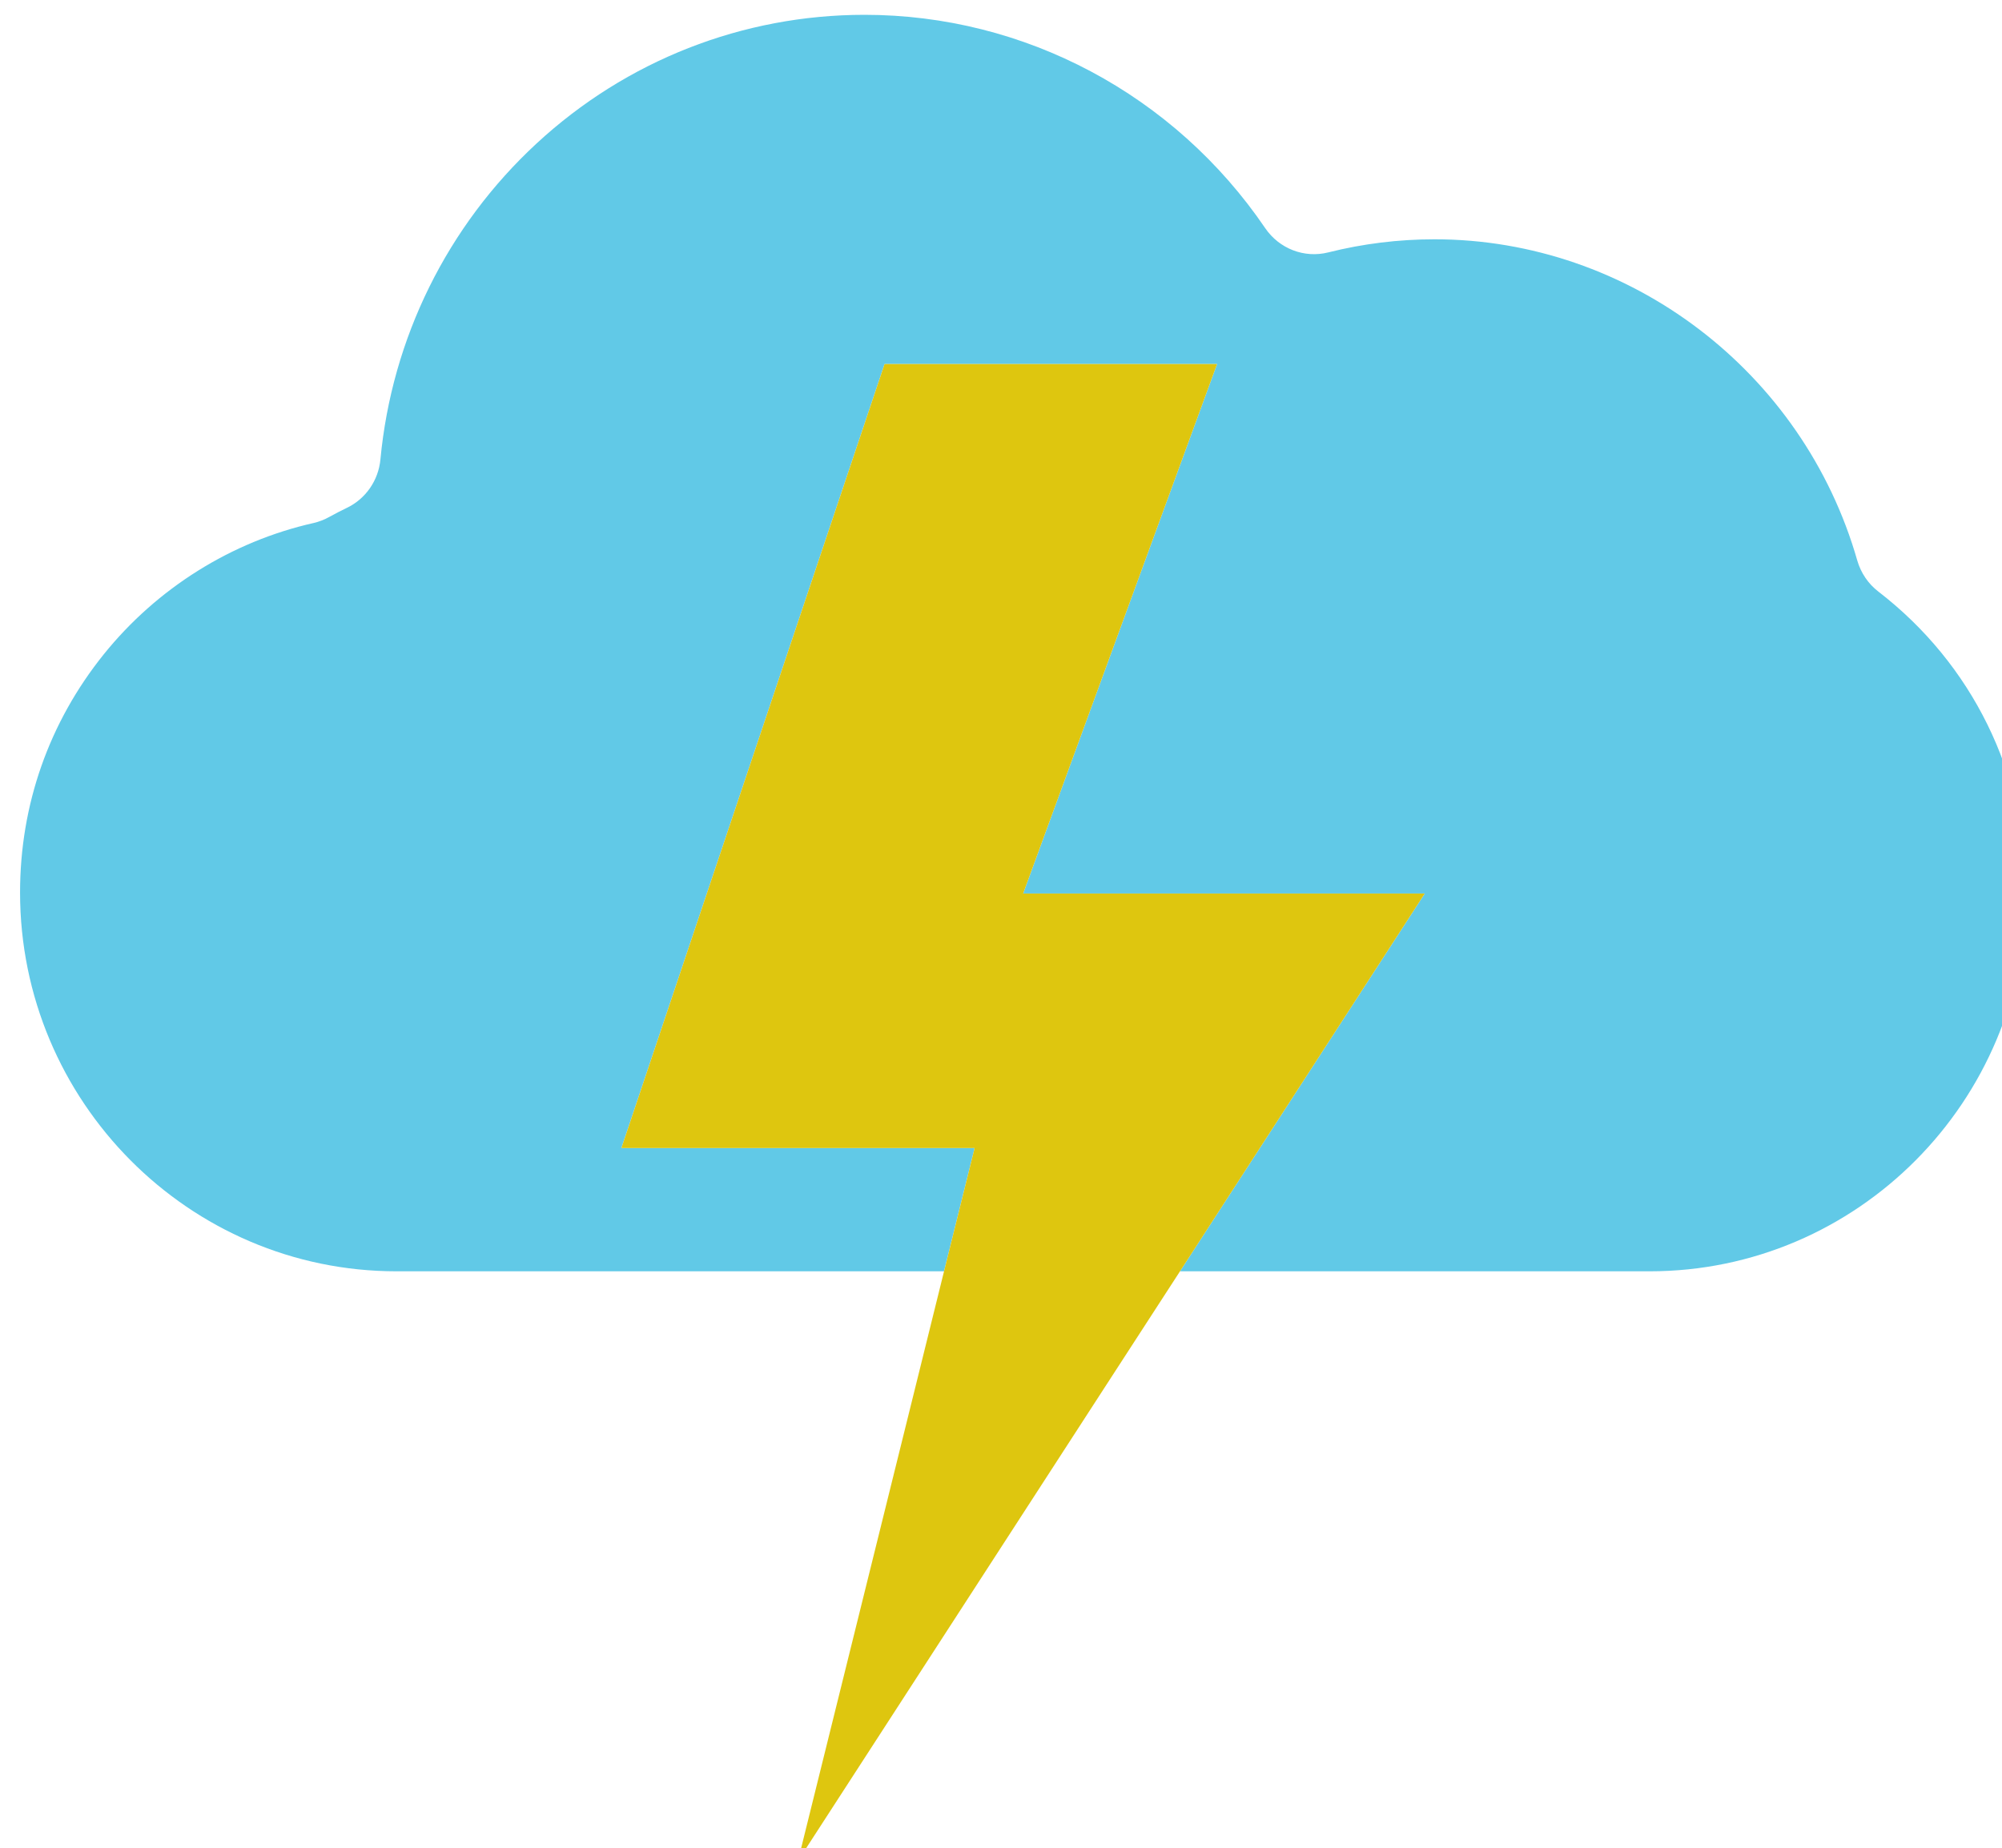 <?xml version="1.0" encoding="UTF-8" standalone="no"?>
<!-- Created with Inkscape (http://www.inkscape.org/) -->

<svg
   xmlns:dc="http://purl.org/dc/elements/1.1/"
   xmlns:cc="http://creativecommons.org/ns#"
   xmlns:rdf="http://www.w3.org/1999/02/22-rdf-syntax-ns#"
   xmlns:svg="http://www.w3.org/2000/svg"
   xmlns="http://www.w3.org/2000/svg"
   xmlns:sodipodi="http://sodipodi.sourceforge.net/DTD/sodipodi-0.dtd"
   xmlns:inkscape="http://www.inkscape.org/namespaces/inkscape"
   version="1.1"
   id="svg2"
   xml:space="preserve"
   width="208.579"
   height="192.585"
   viewBox="0 0 208.579 192.585"
   sodipodi:docname="O9S1SH1.eps"
   inkscape:version="0.92.4 5da689c313, 2019-01-14"><defs
     id="defs6" /><sodipodi:namedview
     pagecolor="#ffffff"
     bordercolor="#666666"
     borderopacity="1"
     objecttolerance="10"
     gridtolerance="10"
     guidetolerance="10"
     inkscape:pageopacity="0"
     inkscape:pageshadow="2"
     inkscape:window-width="1366"
     inkscape:window-height="695"
     id="namedview4"
     showgrid="false"
     fit-margin-top="0"
     fit-margin-left="0"
     fit-margin-right="0"
     fit-margin-bottom="0"
     inkscape:zoom="0.295"
     inkscape:cx="-1034.0005"
     inkscape:cy="-319.87873"
     inkscape:window-x="0"
     inkscape:window-y="0"
     inkscape:window-maximized="1"
     inkscape:current-layer="g12" /><g
     id="g10"
     inkscape:groupmode="layer"
     inkscape:label="ink_ext_XXXXXX"
     transform="matrix(1.333,0,0,-1.333,-1039.136,1249.138)"><g
       id="g12"
       transform="matrix(0.083,0,0,0.084,9.727,10.317)"><path
         d="m 6900.07,1506.3 c 0,-257.5 216.46,-467 482.52,-467 266.07,0 482.53,209.5 482.53,467 0,202 -314.95,702.7 -482.53,946.93 C 7215.02,2209 6900.07,1708.3 6900.07,1506.3"
         style="fill:#61c9e7;fill-opacity:1;fill-rule:nonzero;stroke:none"
         id="path14"
         inkscape:connector-curvature="0" /><path
         d="m 3736.1,5021.39 c 0,-69.55 25.67,-135.19 71.54,-185.76 47.49,35.73 101.58,62.39 159.15,77.91 19.97,127.09 82.51,243.7 178.38,331.34 4.5,4.12 9.08,8.12 13.69,12.08 -43.35,26.94 -93.41,41.41 -145.78,41.41 -152.73,0 -276.98,-124.25 -276.98,-276.98"
         style="fill:#dec60f;fill-opacity:1;fill-rule:nonzero;stroke:none"
         id="path16"
         inkscape:connector-curvature="0" /><path
         d="m 1432.72,1601.5 c -81.7,199.5 -96.11,414.9 -41.66,622.92 36.65,139.99 104.57,271.12 196.5,382.03 -26.09,-7.95 -51.87,-17.13 -77.26,-27.53 C 1063.74,2396.04 849.215,1884 1032.09,1437.4 c 88.59,-216.3 256.11,-385.2 471.71,-475.502 215.61,-90.296 453.48,-91.296 669.8,-2.699 25.4,10.403 50.21,21.903 74.39,34.602 -143.34,14.499 -283.7,60.299 -408.02,134.399 -184.72,110.1 -325.54,273.8 -407.25,473.3"
         style="fill:#e1c014;fill-opacity:1;fill-rule:nonzero;stroke:none"
         id="path20"
         inkscape:connector-curvature="0" /><path
         d="m 5548.65,7508.47 c 0,110.6 -50.74,212.67 -139.21,280.03 -9.51,7.25 -16.44,17.35 -19.76,28.84 -50.93,176.04 -214.64,298.99 -398.11,298.99 -33.8,0 -67.47,-4.1 -100.1,-12.19 -22.51,-5.57 -46.13,3.37 -59.28,22.48 -85.62,124.38 -226.73,198.64 -377.47,198.64 -114.62,0 -224.3,-42.55 -308.83,-119.82 -84,-76.79 -136.2,-181.18 -146.97,-293.95 -1.87,-19.5 -13.84,-36.59 -31.53,-45 -5.52,-2.63 -11.07,-5.48 -16.5,-8.48 -4.64,-2.57 -9.63,-4.46 -14.82,-5.62 -77.28,-17.24 -147.48,-60.68 -197.66,-122.3 -51.57,-63.32 -78.83,-139.95 -78.83,-221.62 0,-194.36 159.03,-352.49 354.5,-352.49 h 1180.07 c 195.47,0 354.5,158.13 354.5,352.49"
         style="fill:#4492a8;fill-opacity:1;fill-rule:nonzero;stroke:none"
         id="path22"
         inkscape:connector-curvature="0" /><path
         d="m 1383.73,4643.11 c 0,218.95 198.06,397.09 441.52,397.09 52.59,0 103.58,-8.11 152.1,-24.16 50.27,51.47 115.62,88.62 187.82,107.66 -64.32,129.97 -198.91,216.2 -347.42,216.2 -31.58,0 -63.05,-3.84 -93.53,-11.4 -22.53,-5.58 -46.13,3.37 -59.29,22.49 -80.08,116.33 -212.05,185.78 -353.03,185.78 -107.2,0 -209.78,-39.8 -288.84,-112.07 -78.56,-71.81 -127.376,-169.44 -137.455,-274.91 -1.863,-19.5 -13.832,-36.58 -31.519,-45 -5.121,-2.43 -10.297,-5.09 -15.379,-7.9 -4.648,-2.57 -9.637,-4.46 -14.816,-5.62 -72.118,-16.09 -137.629,-56.62 -184.461,-114.13 -48.117,-59.08 -73.551,-130.59 -73.551,-206.79 0,-181.38 148.402,-328.94 330.816,-328.94 H 1293.9 c 10.96,67.72 41.89,131.39 90.24,184.7 -0.27,5.69 -0.41,11.36 -0.41,17"
         style="fill:#61c9e7;fill-opacity:1;fill-rule:nonzero;stroke:none"
         id="path24"
         inkscape:connector-curvature="0" /><path
         d="m 8342.4,7788.5 c -9.51,7.25 -16.44,17.35 -19.76,28.84 -50.94,176.04 -214.65,298.99 -398.12,298.99 -33.79,0 -67.47,-4.1 -100.09,-12.19 -22.48,-5.57 -46.13,3.37 -59.28,22.48 -85.63,124.38 -226.74,198.64 -377.47,198.64 -114.63,0 -224.31,-42.55 -308.83,-119.82 -84.01,-76.79 -136.2,-181.18 -146.98,-293.95 -1.86,-19.5 -13.84,-36.59 -31.53,-45.01 -5.51,-2.61 -11.05,-5.46 -16.5,-8.47 -4.64,-2.57 -9.63,-4.46 -14.82,-5.62 -77.27,-17.24 -147.47,-60.68 -197.65,-122.3 -51.57,-63.32 -78.83,-139.95 -78.83,-221.62 0,-194.36 159.03,-352.49 354.5,-352.49 H 8127.1 c 195.47,0 354.5,158.13 354.5,352.49 0,110.6 -50.74,212.67 -139.2,280.03"
         style="fill:#61c9e7;fill-opacity:1;fill-rule:nonzero;stroke:none"
         id="path26"
         inkscape:connector-curvature="0" /><path
         d="m 9648.33,7155.98 h 1180.07 c 195.5,0 354.5,158.13 354.5,352.49 0,110.6 -50.7,212.67 -139.2,280.03 -9.5,7.25 -16.4,17.35 -19.8,28.84 -50.9,176.04 -214.6,298.99 -398.1,298.99 -33.8,0 -67.5,-4.1 -100.1,-12.19 -22.5,-5.57 -46.1,3.37 -59.3,22.48 -85.6,124.38 -226.7,198.64 -377.4,198.64 -114.65,0 -224.33,-42.55 -308.86,-119.82 -84,-76.79 -136.2,-181.18 -146.97,-293.95 -1.87,-19.5 -13.84,-36.59 -31.53,-45.01 -5.51,-2.61 -11.06,-5.46 -16.5,-8.47 -4.65,-2.57 -9.64,-4.46 -14.82,-5.62 -77.28,-17.24 -147.48,-60.68 -197.66,-122.3 -51.57,-63.32 -78.83,-139.95 -78.83,-221.62 0,-194.36 159.03,-352.49 354.5,-352.49"
         style="fill:#61c9e7;fill-opacity:1;fill-rule:nonzero;stroke:none"
         id="path28"
         inkscape:connector-curvature="0" /><path
         d="m 5332.15,2117.32 c -9.51,7.24 -16.44,17.35 -19.76,28.83 -50.94,176.04 -214.65,298.99 -398.12,298.99 -33.79,0 -67.46,-4.1 -100.09,-12.19 -22.51,-5.58 -46.13,3.38 -59.28,22.48 -85.62,124.39 -226.74,198.65 -377.47,198.65 -114.62,0 -224.3,-42.56 -308.83,-119.83 -84.01,-76.79 -136.2,-181.18 -146.98,-293.95 -1.86,-19.5 -13.83,-36.59 -31.52,-45 -5.52,-2.62 -11.07,-5.48 -16.5,-8.48 -4.64,-2.57 -9.63,-4.46 -14.82,-5.62 -77.28,-17.25 -147.48,-60.68 -197.66,-122.3 -51.57,-63.3 -78.83,-140 -78.83,-221.6 0,-194.4 159.03,-352.5 354.5,-352.5 h 1180.07 c 195.47,0 354.49,158.1 354.49,352.5 0,110.6 -50.74,212.65 -139.2,280.02"
         style="fill:#61c9e7;fill-opacity:1;fill-rule:nonzero;stroke:none"
         id="path30"
         inkscape:connector-curvature="0" /><path
         d="m 10238.4,4659.81 c -315.97,0 -576.3,-242.61 -604.51,-551.31 h 1208.91 c -28.2,308.7 -288.5,551.31 -604.4,551.31"
         style="fill:#dec60f;fill-opacity:1;fill-rule:nonzero;stroke:none"
         id="path32"
         inkscape:connector-curvature="0" /><path
         d="m 9316.31,1889.5 c 66.79,41.5 160.38,83.4 265.56,83.4 174.06,0 260.44,-59.6 332.03,-126.5 68.32,61.2 158.1,126.5 329.8,126.5 171,0 272.1,-68.1 332,-123.4 68.4,65.3 162.1,123.4 329.7,123.4 102.1,0 190.6,-39.4 254.4,-79.7 -67,400.13 -454.7,707.97 -921.4,707.97 -468.24,0 -856.89,-309.75 -922.09,-711.67"
         style="fill:#4492a8;fill-opacity:1;fill-rule:nonzero;stroke:none"
         id="path34"
         inkscape:connector-curvature="0" /><path
         d="m 1081.02,7155.98 h 1180.07 c 195.46,0 354.49,158.13 354.49,352.49 0,110.6 -50.74,212.67 -139.2,280.03 -9.51,7.25 -16.44,17.35 -19.76,28.84 -50.94,176.04 -214.65,298.99 -398.12,298.99 -33.79,0 -67.47,-4.1 -100.09,-12.19 -22.51,-5.57 -46.13,3.37 -59.28,22.48 -85.63,124.38 -226.74,198.64 -377.47,198.64 -114.63,0 -224.31,-42.55 -308.84,-119.82 -84,-76.79 -136.19,-181.18 -146.97,-293.95 -1.86,-19.5 -13.83,-36.59 -31.52,-45 -5.53,-2.63 -11.08,-5.48 -16.5,-8.48 -4.65,-2.57 -9.64,-4.46 -14.82,-5.62 -77.283,-17.24 -147.483,-60.68 -197.662,-122.3 -51.571,-63.32 -78.828,-139.95 -78.828,-221.62 0,-194.36 159.027,-352.49 354.5,-352.49"
         style="fill:#4492a8;fill-opacity:1;fill-rule:nonzero;stroke:none"
         id="path36"
         inkscape:connector-curvature="0" /><path
         d="m -6195.162,6333.044 h 1180.07 c 195.46,0 354.49,158.13 354.49,352.47 0,110.6 -50.74,212.7 -139.2,280.1 -9.51,7.2 -16.44,17.3 -19.76,28.8 -50.94,176 -214.65,299 -398.12,299 -33.79,0 -67.47,-4.1 -100.09,-12.2 -22.51,-5.6 -46.13,3.4 -59.28,22.5 -85.62,124.4 -226.73,198.6 -377.47,198.6 -114.63,0 -224.31,-42.5 -308.84,-119.8 -84,-76.8 -136.19,-181.2 -146.97,-294 -1.86,-19.5 -13.83,-36.5 -31.52,-45 -5.53,-2.6 -11.08,-5.4 -16.5,-8.4 -4.65,-2.6 -9.64,-4.5 -14.82,-5.6 -77.283,-17.3 -147.483,-60.7 -197.662,-122.3 -51.571,-63.4 -78.828,-140 -78.828,-221.7 0,-194.34 159.027,-352.47 354.5,-352.47"
         style="fill:#61c9e7;fill-opacity:1;fill-rule:nonzero;stroke:none"
         id="path40"
         inkscape:connector-curvature="0" /><path
         d="m 7382.59,4099.46 c 288.59,0 523.37,234.78 523.37,523.37 0,288.59 -234.78,523.38 -523.37,523.38 -288.58,0 -523.37,-234.79 -523.37,-523.38 0,-288.59 234.79,-523.37 523.37,-523.37"
         style="fill:#dec60f;fill-opacity:1;fill-rule:nonzero;stroke:none"
         id="path44"
         inkscape:connector-curvature="0" /><path
         d="m 5483.88,4745.73 c -9.51,7.24 -16.44,17.35 -19.76,28.83 -50.93,176.04 -214.64,298.99 -398.11,298.99 -33.8,0 -67.47,-4.1 -100.1,-12.19 -22.51,-5.58 -46.12,3.38 -59.28,22.48 -85.62,124.39 -226.73,198.65 -377.47,198.65 -114.62,0 -224.3,-42.56 -308.83,-119.83 -84,-76.79 -136.2,-181.18 -146.98,-293.95 -1.86,-19.5 -13.83,-36.59 -31.52,-45 -5.51,-2.62 -11.06,-5.48 -16.5,-8.48 -4.65,-2.57 -9.64,-4.46 -14.82,-5.62 -77.28,-17.24 -147.48,-60.68 -197.66,-122.3 -51.57,-63.31 -78.83,-139.95 -78.83,-221.62 0,-194.36 159.03,-352.49 354.5,-352.49 h 1180.07 c 195.47,0 354.5,158.13 354.5,352.49 0,110.6 -50.74,212.67 -139.21,280.04"
         style="fill:#61c9e7;fill-opacity:1;fill-rule:nonzero;stroke:none"
         id="path48"
         inkscape:connector-curvature="0" /><path
         d="m 1143.22,6977.13 c -29.41,-9.01 -45.95,-40.16 -36.93,-69.57 l 67.06,-218.82 c 7.34,-23.98 29.39,-39.39 53.23,-39.39 5.4,0 10.9,0.79 16.34,2.46 29.41,9.01 45.94,40.16 36.93,69.57 l -67.06,218.82 c -9.01,29.41 -40.16,45.95 -69.57,36.93"
         style="fill:#61c9e7;fill-opacity:1;fill-rule:nonzero;stroke:none"
         id="path50"
         inkscape:connector-curvature="0" /><path
         d="m 1609.62,6977.13 c -29.41,-9.01 -45.95,-40.16 -36.94,-69.57 l 67.06,-218.82 c 7.35,-23.98 29.4,-39.39 53.24,-39.39 5.4,0 10.9,0.79 16.34,2.46 29.41,9.01 45.94,40.16 36.93,69.57 l -67.06,218.82 c -9.02,29.41 -40.17,45.95 -69.57,36.93"
         style="fill:#61c9e7;fill-opacity:1;fill-rule:nonzero;stroke:none"
         id="path52"
         inkscape:connector-curvature="0" /><path
         d="m 2076.02,6977.13 c -29.41,-9.01 -45.95,-40.16 -36.94,-69.57 l 67.06,-218.82 c 7.35,-23.98 29.4,-39.39 53.24,-39.39 5.4,0 10.9,0.79 16.34,2.46 29.41,9.01 45.94,40.16 36.93,69.57 l -67.06,218.82 c -9.02,29.41 -40.16,45.95 -69.57,36.93"
         style="fill:#61c9e7;fill-opacity:1;fill-rule:nonzero;stroke:none"
         id="path54"
         inkscape:connector-curvature="0" /><path
         d="m 4159.64,6649.35 c 5.41,0 10.91,0.79 16.34,2.46 29.41,9.01 45.95,40.16 36.93,69.57 l -67.06,218.82 c -9.01,29.41 -40.16,45.95 -69.57,36.93 -29.41,-9.01 -45.94,-40.16 -36.93,-69.57 l 67.06,-218.82 c 7.35,-23.98 29.4,-39.39 53.23,-39.39"
         style="fill:#61c9e7;fill-opacity:1;fill-rule:nonzero;stroke:none"
         id="path56"
         inkscape:connector-curvature="0" /><path
         d="m 4465.25,6385.46 c 5.41,0 10.9,0.79 16.34,2.46 29.41,9.01 45.94,40.16 36.93,69.57 l -67.06,218.82 c -9.01,29.42 -40.15,45.95 -69.57,36.94 -29.41,-9.02 -45.95,-40.16 -36.94,-69.57 l 67.07,-218.83 c 7.34,-23.97 29.4,-39.39 53.23,-39.39"
         style="fill:#61c9e7;fill-opacity:1;fill-rule:nonzero;stroke:none"
         id="path58"
         inkscape:connector-curvature="0" /><path
         d="m 4853.83,6727.24 c -29.41,-9.01 -45.94,-40.16 -36.93,-69.57 l 67.06,-218.82 c 7.35,-23.98 29.4,-39.4 53.23,-39.4 5.41,0 10.91,0.8 16.34,2.47 29.41,9.01 45.95,40.16 36.93,69.57 l -67.06,218.82 c -9.01,29.41 -40.17,45.95 -69.57,36.93"
         style="fill:#61c9e7;fill-opacity:1;fill-rule:nonzero;stroke:none"
         id="path60"
         inkscape:connector-curvature="0" /><path
         d="m 4626.04,6649.35 c 5.4,0 10.9,0.79 16.34,2.46 29.41,9.01 45.94,40.16 36.93,69.57 l -67.06,218.82 c -9.01,29.41 -40.17,45.95 -69.57,36.93 -29.41,-9.01 -45.95,-40.16 -36.93,-69.57 l 67.06,-218.82 c 7.35,-23.98 29.4,-39.39 53.23,-39.39"
         style="fill:#61c9e7;fill-opacity:1;fill-rule:nonzero;stroke:none"
         id="path62"
         inkscape:connector-curvature="0" /><path
         d="m 5092.44,6649.35 c 5.4,0 10.9,0.79 16.34,2.46 29.41,9.01 45.94,40.16 36.93,69.57 l -67.06,218.82 c -9.01,29.41 -40.16,45.95 -69.57,36.93 -29.41,-9.01 -45.95,-40.16 -36.93,-69.57 l 67.06,-218.82 c 7.34,-23.98 29.4,-39.39 53.23,-39.39"
         style="fill:#61c9e7;fill-opacity:1;fill-rule:nonzero;stroke:none"
         id="path64"
         inkscape:connector-curvature="0" /><g
         id="g8745"><path
           inkscape:connector-curvature="0"
           id="path42"
           style="fill:#61c9e7;fill-opacity:1;fill-rule:nonzero;stroke:none"
           d="m 5483.88,10382.3 c -9.51,7.2 -16.44,17.3 -19.76,28.8 -50.93,176 -214.64,299 -398.11,299 -33.8,0 -67.47,-4.1 -100.09,-12.2 -22.53,-5.6 -46.13,3.4 -59.29,22.5 -85.62,124.4 -226.73,198.6 -377.47,198.6 -114.62,0 -224.3,-42.5 -308.83,-119.8 -84,-76.8 -136.2,-181.2 -146.98,-294 -1.86,-19.5 -13.83,-36.5 -31.52,-45 -5.51,-2.6 -11.06,-5.4 -16.5,-8.4 -4.65,-2.6 -9.64,-4.5 -14.82,-5.6 -77.28,-17.3 -147.48,-60.7 -197.66,-122.3 -51.57,-63.4 -78.83,-140 -78.83,-221.7 0,-194.34 159.03,-352.47 354.5,-352.47 h 1180.07 c 195.47,0 354.5,158.13 354.5,352.47 0,110.6 -50.74,212.7 -139.21,280.1" /><path
           inkscape:connector-curvature="0"
           id="path46"
           style="fill:#dec60f;fill-opacity:1;fill-rule:nonzero;stroke:none"
           d="m 3736.1,10657.9 c 0,-69.5 25.67,-135.2 71.54,-185.7 47.48,35.7 101.58,62.4 159.15,77.9 19.97,127.1 82.51,243.7 178.38,331.3 4.5,4.1 9.08,8.1 13.7,12.1 -43.36,26.9 -93.42,41.4 -145.79,41.4 -152.73,0 -276.98,-124.2 -276.98,-277" /><path
           inkscape:connector-curvature="0"
           id="path66"
           style="fill:#dec60f;fill-opacity:1;fill-rule:nonzero;stroke:none"
           d="m 4013.08,11083.7 c 30.76,0 55.69,25 55.69,55.7 v 156.7 c 0,30.8 -24.93,55.7 -55.69,55.7 -30.76,0 -55.7,-24.9 -55.7,-55.7 v -156.7 c 0,-30.7 24.94,-55.7 55.7,-55.7" /><path
           inkscape:connector-curvature="0"
           id="path68"
           style="fill:#dec60f;fill-opacity:1;fill-rule:nonzero;stroke:none"
           d="m 3724.09,11047.1 c 10.31,-17.9 29.04,-27.9 48.29,-27.9 9.44,0 19.02,2.4 27.79,7.5 26.64,15.4 35.77,49.4 20.39,76.1 l -78.35,135.7 c -15.39,26.6 -49.45,35.7 -76.09,20.4 -26.64,-15.4 -35.76,-49.5 -20.39,-76.1 l 78.36,-135.7" /><path
           inkscape:connector-curvature="0"
           id="path70"
           style="fill:#dec60f;fill-opacity:1;fill-rule:nonzero;stroke:none"
           d="m 3432.52,10928.8 135.71,-78.4 c 8.77,-5 18.35,-7.4 27.8,-7.4 19.25,0 37.97,10 48.29,27.8 15.38,26.7 6.25,60.7 -20.39,76.1 l -135.71,78.4 c -26.64,15.3 -60.71,6.2 -76.09,-20.4 -15.38,-26.7 -6.25,-60.7 20.39,-76.1" /><path
           inkscape:connector-curvature="0"
           id="path72"
           style="fill:#dec60f;fill-opacity:1;fill-rule:nonzero;stroke:none"
           d="m 3374.86,10602.2 h 156.71 c 30.76,0 55.7,25 55.7,55.7 0,30.8 -24.94,55.7 -55.7,55.7 h -156.71 c -30.76,0 -55.69,-24.9 -55.69,-55.7 0,-30.7 24.93,-55.7 55.69,-55.7" /><path
           inkscape:connector-curvature="0"
           id="path74"
           style="fill:#dec60f;fill-opacity:1;fill-rule:nonzero;stroke:none"
           d="m 3644.32,10445 c -15.39,26.7 -49.45,35.8 -76.09,20.4 l -135.71,-78.3 c -26.64,-15.4 -35.77,-49.5 -20.39,-76.1 10.32,-17.9 29.04,-27.9 48.29,-27.9 9.45,0 19.03,2.4 27.8,7.5 l 135.71,78.3 c 26.64,15.4 35.77,49.5 20.39,76.1" /><path
           inkscape:connector-curvature="0"
           id="path76"
           style="fill:#dec60f;fill-opacity:1;fill-rule:nonzero;stroke:none"
           d="m 4225.98,11026.7 c 8.78,-5.1 18.35,-7.5 27.8,-7.5 19.25,0 37.97,10 48.29,27.9 l 78.35,135.7 c 15.38,26.6 6.25,60.7 -20.39,76.1 -26.64,15.3 -60.7,6.2 -76.08,-20.4 l -78.36,-135.7 c -15.37,-26.7 -6.25,-60.7 20.39,-76.1" /></g><path
         d="m 4245.67,3530.35 c 5.4,0 10.9,0.79 16.34,2.46 29.41,9.01 45.94,40.16 36.93,69.57 l -67.06,218.82 c -9.02,29.42 -40.17,45.95 -69.57,36.94 -29.41,-9.02 -45.95,-40.16 -36.94,-69.57 l 67.06,-218.83 c 7.35,-23.98 29.4,-39.39 53.24,-39.39"
         style="fill:#61c9e7;fill-opacity:1;fill-rule:nonzero;stroke:none"
         id="path78"
         inkscape:connector-curvature="0" /><path
         d="m 4712.07,3530.35 c 5.4,0 10.9,0.79 16.33,2.46 29.41,9.01 45.95,40.16 36.94,69.57 l -67.06,218.82 c -9.02,29.42 -40.17,45.95 -69.58,36.94 -29.41,-9.02 -45.94,-40.16 -36.93,-69.57 l 67.06,-218.83 c 7.35,-23.98 29.4,-39.39 53.24,-39.39"
         style="fill:#61c9e7;fill-opacity:1;fill-rule:nonzero;stroke:none"
         id="path80"
         inkscape:connector-curvature="0" /><path
         d="m 5178.47,3530.35 c 5.4,0 10.9,0.79 16.33,2.46 29.41,9.01 45.95,40.16 36.94,69.57 l -67.07,218.82 c -9.01,29.42 -40.16,45.95 -69.57,36.94 -29.41,-9.02 -45.94,-40.16 -36.93,-69.57 l 67.06,-218.83 c 7.35,-23.98 29.4,-39.39 53.24,-39.39"
         style="fill:#61c9e7;fill-opacity:1;fill-rule:nonzero;stroke:none"
         id="path82"
         inkscape:connector-curvature="0" /><path
         d="m 3957.38,5659.6 v -156.71 c 0,-30.76 24.94,-55.69 55.7,-55.69 30.76,0 55.69,24.93 55.69,55.69 v 156.71 c 0,30.76 -24.93,55.7 -55.69,55.7 -30.76,0 -55.7,-24.94 -55.7,-55.7"
         style="fill:#dec60f;fill-opacity:1;fill-rule:nonzero;stroke:none"
         id="path84"
         inkscape:connector-curvature="0" /><path
         d="m 3772.38,5382.68 c 9.44,0 19.02,2.4 27.79,7.47 26.64,15.38 35.77,49.44 20.39,76.08 l -78.35,135.72 c -15.39,26.64 -49.45,35.77 -76.09,20.39 -26.64,-15.38 -35.76,-49.45 -20.39,-76.09 l 78.36,-135.71 c 10.31,-17.87 29.04,-27.86 48.29,-27.86"
         style="fill:#dec60f;fill-opacity:1;fill-rule:nonzero;stroke:none"
         id="path86"
         inkscape:connector-curvature="0" /><path
         d="m 3623.93,5310.38 -135.71,78.35 c -26.64,15.38 -60.71,6.26 -76.09,-20.38 -15.38,-26.64 -6.25,-60.71 20.39,-76.09 l 135.71,-78.35 c 8.77,-5.07 18.35,-7.47 27.8,-7.47 19.25,0 37.97,9.99 48.29,27.85 15.38,26.64 6.25,60.7 -20.39,76.09"
         style="fill:#dec60f;fill-opacity:1;fill-rule:nonzero;stroke:none"
         id="path88"
         inkscape:connector-curvature="0" /><path
         d="m 3587.27,5021.39 c 0,30.76 -24.94,55.7 -55.7,55.7 h -156.71 c -30.76,0 -55.69,-24.94 -55.69,-55.7 0,-30.76 24.93,-55.7 55.69,-55.7 h 156.71 c 30.76,0 55.7,24.94 55.7,55.7"
         style="fill:#dec60f;fill-opacity:1;fill-rule:nonzero;stroke:none"
         id="path90"
         inkscape:connector-curvature="0" /><path
         d="m 3623.93,4732.4 c 26.64,15.38 35.77,49.44 20.39,76.08 -15.38,26.64 -49.45,35.78 -76.09,20.39 l -135.71,-78.35 c -26.64,-15.38 -35.77,-49.44 -20.39,-76.08 10.32,-17.87 29.04,-27.86 48.29,-27.86 9.45,0 19.03,2.4 27.8,7.47 l 135.71,78.35"
         style="fill:#dec60f;fill-opacity:1;fill-rule:nonzero;stroke:none"
         id="path92"
         inkscape:connector-curvature="0" /><path
         d="m 4225.98,5390.15 c 8.78,-5.07 18.35,-7.47 27.8,-7.47 19.25,0 37.97,9.99 48.29,27.86 l 78.35,135.71 c 15.38,26.64 6.25,60.71 -20.39,76.09 -26.64,15.37 -60.7,6.25 -76.08,-20.39 l -78.36,-135.72 c -15.37,-26.64 -6.25,-60.7 20.39,-76.08"
         style="fill:#dec60f;fill-opacity:1;fill-rule:nonzero;stroke:none"
         id="path94"
         inkscape:connector-curvature="0" /><g
         id="g8791"><path
           inkscape:connector-curvature="0"
           id="path38"
           style="fill:#61c9e7;fill-opacity:1;fill-rule:nonzero;stroke:none"
           d="m 9860.09,9964.64 247.81,729.56 h 313.1 l -182.6,-492.7 h 378.2 l -230.5,-351.57 h 442.3 c 195.5,0 354.5,158.17 354.5,352.47 0,110.6 -50.7,212.7 -139.2,280.1 -9.5,7.2 -16.4,17.3 -19.8,28.8 -50.9,176 -214.6,299 -398.1,299 -33.8,0 -67.5,-4.1 -100.1,-12.2 -22.5,-5.6 -46.1,3.4 -59.3,22.5 -85.6,124.4 -226.7,198.6 -377.4,198.6 -114.65,0 -224.33,-42.5 -308.86,-119.8 -84,-76.8 -136.2,-181.2 -146.97,-294 -1.87,-19.5 -13.85,-36.6 -31.55,-45 -5.47,-2.6 -11.02,-5.4 -16.48,-8.4 -4.65,-2.6 -9.64,-4.5 -14.82,-5.7 -77.28,-17.2 -147.48,-60.6 -197.66,-122.2 -51.57,-63.4 -78.83,-140 -78.83,-221.7 0,-194.3 159.03,-352.47 354.5,-352.47 h 515.57 l 28.8,114.71 h -332.61" /><path
           inkscape:connector-curvature="0"
           id="path96"
           style="fill:#dec60f;fill-opacity:1;fill-rule:nonzero;stroke:none"
           d="m 10238.4,10201.5 182.6,492.7 h -313.1 l -247.81,-729.56 h 332.61 l -28.8,-114.71 -27.9,-111.39 -109.6,-437.13 286.6,437.13 73.1,111.39 230.5,351.57 h -378.2" /></g><g
         id="g8768"><path
           inkscape:connector-curvature="0"
           id="path18"
           style="fill:#61c9e7;fill-opacity:1;fill-rule:nonzero;stroke:none"
           d="m 7095.27,10150.1 c 0,218.9 198.07,397.1 441.52,397.1 52.59,0 103.58,-8.1 152.11,-24.2 50.26,51.5 115.61,88.6 187.81,107.7 -64.32,129.9 -198.91,216.2 -347.41,216.2 -31.58,0 -63.05,-3.9 -93.54,-11.4 -22.51,-5.6 -46.13,3.3 -59.28,22.4 -80.09,116.4 -212.06,185.8 -353.04,185.8 -107.2,0 -209.78,-39.8 -288.83,-112 -78.56,-71.8 -127.38,-169.5 -137.46,-274.9 -1.86,-19.5 -13.83,-36.6 -31.52,-45 -5.16,-2.5 -10.33,-5.1 -15.37,-7.9 -4.65,-2.6 -9.64,-4.5 -14.83,-5.7 -72.12,-16.1 -137.62,-56.6 -184.45,-114.1 -48.13,-59.1 -73.56,-130.6 -73.56,-206.8 0,-181.4 148.4,-328.92 330.82,-328.92 h 397.21 c 10.95,67.72 41.89,131.42 90.23,184.72 -0.27,5.7 -0.41,11.3 -0.41,17" /><path
           inkscape:connector-curvature="0"
           id="path98"
           style="fill:#4492a8;fill-opacity:1;fill-rule:nonzero;stroke:none"
           d="m 8296.95,10140.7 c -28.9,10.5 -43.86,42.4 -33.43,71.3 8.57,23.8 12.92,48.5 12.92,73.6 0,105.7 -77.06,196.2 -185.25,231.8 -31.86,10.5 -66.38,16.4 -102.46,16.4 -18.89,0 -37.5,-1.7 -55.65,-4.8 -74.28,-12.6 -140.56,-50.2 -183.72,-105.9 -15.56,-20 -42.72,-27.1 -66.04,-17 -45.77,19.7 -95.07,29.7 -146.53,29.7 -182.03,0 -330.12,-128.2 -330.12,-285.7 0,-10.1 0.64,-20.5 1.91,-30.8 2.16,-17.4 -4.02,-34.8 -16.68,-46.9 -36.83,-35.5 -61.7,-78.23 -72.86,-124.02 -4.39,-18.01 -6.72,-36.48 -6.72,-55.17 0,-19.28 2.42,-38.08 6.92,-56.22 29.99,-120.98 154.62,-211.98 303.44,-211.98 h 754.74 c 171.12,0 310.35,120.32 310.35,268.2 0,108.39 -74.9,205.59 -190.82,247.49" /></g><path
         d="m 1053.31,3597.49 c 5.41,0 10.91,0.79 16.34,2.45 29.41,9.02 45.95,40.17 36.93,69.58 l -67.06,218.82 c -9.01,29.41 -40.161,45.94 -69.571,36.93 -29.41,-9.01 -45.945,-40.16 -36.929,-69.57 l 67.06,-218.83 c 7.35,-23.97 29.4,-39.38 53.23,-39.38"
         style="fill:#61c9e7;fill-opacity:1;fill-rule:nonzero;stroke:none"
         id="path100"
         inkscape:connector-curvature="0" /><path
         d="m 1519.71,3597.49 c 5.4,0 10.9,0.79 16.34,2.45 29.41,9.02 45.94,40.17 36.93,69.58 l -67.06,218.82 c -9.01,29.41 -40.17,45.94 -69.57,36.93 -29.41,-9.01 -45.95,-40.16 -36.93,-69.57 l 67.06,-218.83 c 7.35,-23.97 29.4,-39.38 53.23,-39.38"
         style="fill:#61c9e7;fill-opacity:1;fill-rule:nonzero;stroke:none"
         id="path102"
         inkscape:connector-curvature="0" /><path
         d="m 1986.11,3597.49 c 5.4,0 10.9,0.79 16.34,2.45 29.41,9.02 45.94,40.17 36.93,69.58 l -67.06,218.82 c -9.02,29.41 -40.16,45.94 -69.57,36.93 -29.41,-9.01 -45.95,-40.16 -36.93,-69.57 l 67.06,-218.83 c 7.34,-23.97 29.4,-39.38 53.23,-39.38"
         style="fill:#61c9e7;fill-opacity:1;fill-rule:nonzero;stroke:none"
         id="path104"
         inkscape:connector-curvature="0" /><path
         d="m 2585.41,4633.76 c -28.9,10.46 -43.86,42.36 -33.43,71.27 8.57,23.77 12.92,48.53 12.92,73.61 0,105.71 -77.07,196.15 -185.26,231.84 -31.85,10.51 -66.37,16.32 -102.45,16.32 -18.89,0 -37.5,-1.65 -55.66,-4.74 -74.28,-12.64 -140.56,-50.23 -183.71,-105.91 -15.55,-20.07 -42.72,-27.07 -66.04,-17.04 -45.77,19.7 -95.07,29.69 -146.53,29.69 -182.03,0 -330.13,-128.16 -330.13,-285.69 0,-10.13 0.65,-20.47 1.92,-30.74 2.15,-17.41 -4.03,-34.82 -16.68,-46.99 -36.83,-35.4 -61.7,-78.18 -72.86,-123.97 -4.39,-18.01 -6.72,-36.48 -6.72,-55.16 0,-19.29 2.42,-38.09 6.92,-56.23 29.99,-120.97 154.62,-211.97 303.43,-211.97 h 754.74 c 171.13,0 310.35,120.31 310.35,268.2 0,108.4 -74.89,205.55 -190.81,247.51"
         style="fill:#4492a8;fill-opacity:1;fill-rule:nonzero;stroke:none"
         id="path106"
         inkscape:connector-curvature="0" /><path
         d="m 7326.9,5383.07 c 0,-30.76 24.94,-55.69 55.69,-55.69 30.76,0 55.7,24.93 55.7,55.69 v 235.94 c 0,30.75 -24.94,55.69 -55.7,55.69 -30.75,0 -55.69,-24.94 -55.69,-55.69 v -235.94"
         style="fill:#dec60f;fill-opacity:1;fill-rule:nonzero;stroke:none"
         id="path108"
         inkscape:connector-curvature="0" /><path
         d="m 7326.9,3862.6 v -235.94 c 0,-30.76 24.94,-55.7 55.69,-55.7 30.76,0 55.7,24.94 55.7,55.7 v 235.94 c 0,30.75 -24.94,55.69 -55.7,55.69 -30.75,0 -55.69,-24.94 -55.69,-55.69"
         style="fill:#dec60f;fill-opacity:1;fill-rule:nonzero;stroke:none"
         id="path110"
         inkscape:connector-curvature="0" /><path
         d="m 7002.52,5225.51 c 9.46,0 19.03,2.41 27.8,7.47 26.64,15.38 35.77,49.45 20.39,76.09 l -117.97,204.32 c -15.38,26.64 -49.45,35.77 -76.08,20.39 -26.64,-15.38 -35.77,-49.44 -20.39,-76.08 l 117.97,-204.33 c 10.31,-17.87 29.03,-27.86 48.28,-27.86"
         style="fill:#dec60f;fill-opacity:1;fill-rule:nonzero;stroke:none"
         id="path112"
         inkscape:connector-curvature="0" /><path
         d="m 7734.86,4012.68 c -26.64,-15.38 -35.76,-49.44 -20.39,-76.08 l 117.98,-204.33 c 10.31,-17.86 29.03,-27.85 48.28,-27.85 9.45,0 19.03,2.4 27.8,7.47 26.64,15.38 35.77,49.44 20.39,76.08 l -117.97,204.33 c -15.38,26.63 -49.45,35.76 -76.09,20.38"
         style="fill:#dec60f;fill-opacity:1;fill-rule:nonzero;stroke:none"
         id="path114"
         inkscape:connector-curvature="0" /><path
         d="m 6471.64,5148.77 c -15.38,-26.64 -6.25,-60.71 20.39,-76.09 l 204.33,-117.96 c 8.77,-5.07 18.35,-7.47 27.8,-7.47 19.24,0 37.97,9.99 48.28,27.85 15.38,26.64 6.25,60.71 -20.38,76.09 l -204.33,117.96 c -26.64,15.38 -60.71,6.26 -76.09,-20.38"
         style="fill:#dec60f;fill-opacity:1;fill-rule:nonzero;stroke:none"
         id="path116"
         inkscape:connector-curvature="0" /><path
         d="m 8273.15,4172.98 -204.32,117.97 c -26.63,15.37 -60.71,6.26 -76.09,-20.39 -15.38,-26.63 -6.25,-60.7 20.39,-76.08 l 204.33,-117.97 c 8.77,-5.06 18.34,-7.47 27.8,-7.47 19.24,0 37.97,9.99 48.28,27.86 15.38,26.63 6.25,60.7 -20.39,76.08"
         style="fill:#dec60f;fill-opacity:1;fill-rule:nonzero;stroke:none"
         id="path118"
         inkscape:connector-curvature="0" /><path
         d="m 6678.05,4622.83 c 0,30.76 -24.94,55.7 -55.7,55.7 h -235.93 c -30.76,0 -55.7,-24.94 -55.7,-55.7 0,-30.76 24.94,-55.7 55.7,-55.7 h 235.93 c 30.76,0 55.7,24.94 55.7,55.7"
         style="fill:#dec60f;fill-opacity:1;fill-rule:nonzero;stroke:none"
         id="path120"
         inkscape:connector-curvature="0" /><path
         d="m 8378.77,4678.53 h -235.94 c -30.76,0 -55.7,-24.94 -55.7,-55.7 0,-30.76 24.94,-55.7 55.7,-55.7 h 235.94 c 30.76,0 55.7,24.94 55.7,55.7 0,30.76 -24.94,55.7 -55.7,55.7"
         style="fill:#dec60f;fill-opacity:1;fill-rule:nonzero;stroke:none"
         id="path122"
         inkscape:connector-curvature="0" /><path
         d="m 6696.36,4290.95 -204.33,-117.97 c -26.64,-15.38 -35.77,-49.45 -20.39,-76.08 10.32,-17.87 29.04,-27.86 48.29,-27.86 9.45,0 19.03,2.41 27.8,7.47 l 204.33,117.97 c 26.63,15.38 35.76,49.45 20.38,76.08 -15.38,26.65 -49.45,35.77 -76.08,20.39"
         style="fill:#dec60f;fill-opacity:1;fill-rule:nonzero;stroke:none"
         id="path124"
         inkscape:connector-curvature="0" /><path
         d="m 8217.46,5169.15 -204.33,-117.96 c -26.64,-15.38 -35.77,-49.45 -20.39,-76.09 10.32,-17.86 29.04,-27.85 48.29,-27.85 9.45,0 19.03,2.4 27.8,7.47 l 204.32,117.96 c 26.64,15.38 35.77,49.45 20.39,76.09 -15.38,26.64 -49.45,35.76 -76.08,20.38"
         style="fill:#dec60f;fill-opacity:1;fill-rule:nonzero;stroke:none"
         id="path126"
         inkscape:connector-curvature="0" /><path
         d="m 6954.24,3992.3 -117.97,-204.33 c -15.38,-26.64 -6.25,-60.71 20.39,-76.08 8.77,-5.07 18.35,-7.47 27.8,-7.47 19.24,0 37.97,9.99 48.28,27.85 l 117.97,204.33 c 15.38,26.64 6.25,60.71 -20.39,76.08 -26.63,15.38 -60.7,6.26 -76.08,-20.38"
         style="fill:#dec60f;fill-opacity:1;fill-rule:nonzero;stroke:none"
         id="path128"
         inkscape:connector-curvature="0" /><path
         d="m 7734.86,5232.98 c 8.77,-5.06 18.35,-7.47 27.8,-7.47 19.25,0 37.97,9.99 48.29,27.86 l 117.97,204.33 c 15.38,26.64 6.25,60.7 -20.39,76.08 -26.63,15.37 -60.71,6.25 -76.08,-20.39 l -117.98,-204.32 c -15.37,-26.64 -6.25,-60.7 20.39,-76.09"
         style="fill:#dec60f;fill-opacity:1;fill-rule:nonzero;stroke:none"
         id="path130"
         inkscape:connector-curvature="0" /><path
         d="m 10182.7,5192.86 v -270.01 c 0,-30.76 24.9,-55.7 55.7,-55.7 30.7,0 55.7,24.94 55.7,55.7 v 270.01 c 0,30.76 -25,55.7 -55.7,55.7 -30.8,0 -55.7,-24.94 -55.7,-55.7"
         style="fill:#dec60f;fill-opacity:1;fill-rule:nonzero;stroke:none"
         id="path132"
         inkscape:connector-curvature="0" /><path
         d="m 9640.49,5088.36 c -26.64,-15.38 -35.77,-49.45 -20.39,-76.08 l 135.01,-233.84 c 10.31,-17.87 29.03,-27.86 48.28,-27.86 9.45,0 19.03,2.41 27.8,7.47 26.64,15.38 35.77,49.45 20.39,76.08 l -135,233.84 c -15.38,26.64 -49.45,35.77 -76.09,20.39"
         style="fill:#dec60f;fill-opacity:1;fill-rule:nonzero;stroke:none"
         id="path134"
         inkscape:connector-curvature="0" /><path
         d="m 9512.73,4536.06 -233.83,135.01 c -26.63,15.37 -60.71,6.25 -76.09,-20.39 -15.38,-26.64 -6.25,-60.71 20.39,-76.08 l 233.84,-135.01 c 8.77,-5.06 18.35,-7.47 27.8,-7.47 19.24,0 37.97,9.99 48.28,27.86 15.38,26.64 6.25,60.7 -20.39,76.08"
         style="fill:#dec60f;fill-opacity:1;fill-rule:nonzero;stroke:none"
         id="path136"
         inkscape:connector-curvature="0" /><path
         d="m 9424.02,4052.8 c 0,30.76 -24.94,55.7 -55.7,55.7 h -270.01 c -30.76,0 -55.7,-24.94 -55.7,-55.7 0,-30.76 24.94,-55.69 55.7,-55.69 h 270.01 c 30.76,0 55.7,24.93 55.7,55.69"
         style="fill:#dec60f;fill-opacity:1;fill-rule:nonzero;stroke:none"
         id="path138"
         inkscape:connector-curvature="0" /><path
         d="m 11378.4,4108.5 h -270 c -30.7,0 -55.7,-24.94 -55.7,-55.7 0,-30.76 25,-55.69 55.7,-55.69 h 270 c 30.8,0 55.7,24.93 55.7,55.69 0,30.76 -24.9,55.7 -55.7,55.7"
         style="fill:#dec60f;fill-opacity:1;fill-rule:nonzero;stroke:none"
         id="path140"
         inkscape:connector-curvature="0" /><path
         d="m 11019.7,4439.59 233.8,135.01 c 26.7,15.37 35.8,49.44 20.4,76.08 -15.4,26.64 -49.4,35.77 -76.1,20.39 L 10964,4536.06 c -26.6,-15.38 -35.8,-49.44 -20.4,-76.08 10.3,-17.87 29,-27.86 48.3,-27.86 9.4,0 19,2.41 27.8,7.47"
         style="fill:#dec60f;fill-opacity:1;fill-rule:nonzero;stroke:none"
         id="path142"
         inkscape:connector-curvature="0" /><path
         d="m 10645.5,4758.05 c 8.8,-5.06 18.4,-7.47 27.8,-7.47 19.3,0 38,9.99 48.3,27.86 l 135,233.84 c 15.4,26.63 6.3,60.7 -20.4,76.08 -26.6,15.37 -60.7,6.26 -76,-20.39 l -135,-233.84 c -15.4,-26.63 -6.3,-60.7 20.3,-76.08"
         style="fill:#dec60f;fill-opacity:1;fill-rule:nonzero;stroke:none"
         id="path144"
         inkscape:connector-curvature="0" /><path
         d="m 1883.03,1681.7 -38.9,-145.2 138.91,57.4 126.06,-81.8 -11.7,149.8 116.81,94.6 -146.14,35.2 -53.86,140.3 -78.62,-128.1 -150.11,-7.8 97.55,-114.4"
         style="fill:#61c9e7;fill-opacity:1;fill-rule:nonzero;stroke:none"
         id="path146"
         inkscape:connector-curvature="0" /><path
         d="m 2292.77,2265.61 -57.5,77.28 -26.37,-92.64 -91.26,-30.79 79.95,-53.71 1.09,-96.32 75.79,59.45 91.93,-28.73 -33.11,90.45 55.73,78.56 -96.25,-3.55"
         style="fill:#61c9e7;fill-opacity:1;fill-rule:nonzero;stroke:none"
         id="path148"
         inkscape:connector-curvature="0" /><path
         d="m 9653.79,6923.88 c -69.48,0 -125.8,-56.32 -125.8,-125.8 0,-69.48 56.32,-125.8 125.8,-125.8 69.48,0 125.8,56.32 125.8,125.8 0,69.48 -56.32,125.8 -125.8,125.8"
         style="fill:#61c9e7;fill-opacity:1;fill-rule:nonzero;stroke:none"
         id="path150"
         inkscape:connector-curvature="0" /><path
         d="m 10356.9,6798.08 c 0,69.48 -56.4,125.8 -125.8,125.8 -69.5,0 -125.8,-56.32 -125.8,-125.8 0,-69.48 56.3,-125.8 125.8,-125.8 69.4,0 125.8,56.32 125.8,125.8"
         style="fill:#61c9e7;fill-opacity:1;fill-rule:nonzero;stroke:none"
         id="path152"
         inkscape:connector-curvature="0" /><path
         d="m 10902.3,6798.08 c 0,69.48 -56.3,125.8 -125.8,125.8 -69.4,0 -125.8,-56.32 -125.8,-125.8 0,-69.48 56.4,-125.8 125.8,-125.8 69.5,0 125.8,56.32 125.8,125.8"
         style="fill:#61c9e7;fill-opacity:1;fill-rule:nonzero;stroke:none"
         id="path154"
         inkscape:connector-curvature="0" /><path
         d="m 6909.6,6923.88 c -27.46,0 -49.73,-22.26 -49.73,-49.72 v -76.62 l -81.44,22.08 c -26.52,7.19 -53.82,-8.48 -61,-34.99 -7.18,-26.5 8.48,-53.81 34.98,-60.99 l 78.35,-21.24 -47.35,-72.98 c -14.95,-23.03 -8.39,-53.82 14.65,-68.77 8.36,-5.43 17.74,-8.02 27.01,-8.02 16.28,0 32.24,7.99 41.76,22.67 l 43.49,67.02 47.1,-70.12 c 9.6,-14.29 25.32,-22 41.32,-22 9.54,0 19.18,2.74 27.69,8.45 22.79,15.32 28.86,46.21 13.54,69.01 l -50.42,75.05 77.22,20.93 c 26.51,7.18 42.17,34.49 34.99,60.99 -7.18,26.51 -34.47,42.17 -61,34.99 l -81.44,-22.08 v 76.62 c 0,27.46 -22.26,49.72 -49.72,49.72"
         style="fill:#61c9e7;fill-opacity:1;fill-rule:nonzero;stroke:none"
         id="path156"
         inkscape:connector-curvature="0" /><path
         d="m 7537.07,6923.88 c -27.46,0 -49.72,-22.26 -49.72,-49.72 v -76.62 l -81.45,22.08 c -26.51,7.19 -53.81,-8.48 -60.99,-34.99 -7.19,-26.5 8.48,-53.81 34.98,-60.99 l 78.35,-21.24 -47.35,-72.98 c -14.95,-23.03 -8.39,-53.82 14.64,-68.77 8.37,-5.43 17.75,-8.02 27.02,-8.02 16.28,0 32.24,7.99 41.76,22.67 l 43.48,67.02 47.11,-70.12 c 9.6,-14.29 25.31,-22 41.32,-22 9.53,0 19.17,2.74 27.68,8.45 22.8,15.32 28.86,46.21 13.55,69.01 l -50.42,75.05 77.22,20.93 c 26.5,7.18 42.17,34.49 34.99,60.99 -7.19,26.51 -34.48,42.17 -61,34.99 l -81.45,-22.08 v 76.62 c 0,27.46 -22.26,49.72 -49.72,49.72"
         style="fill:#61c9e7;fill-opacity:1;fill-rule:nonzero;stroke:none"
         id="path158"
         inkscape:connector-curvature="0" /><path
         d="m 8164.55,6923.88 c -27.46,0 -49.72,-22.26 -49.72,-49.72 v -76.62 l -81.45,22.08 c -26.51,7.19 -53.81,-8.48 -61,-34.99 -7.18,-26.5 8.48,-53.81 34.99,-60.99 l 78.35,-21.24 -47.36,-72.98 c -14.94,-23.03 -8.39,-53.82 14.65,-68.77 8.36,-5.43 17.74,-8.02 27.02,-8.02 16.28,0 32.23,7.99 41.76,22.67 l 43.48,67.02 47.11,-70.12 c 9.6,-14.29 25.31,-22 41.32,-22 9.53,0 19.17,2.74 27.68,8.45 22.79,15.32 28.86,46.21 13.54,69.01 l -50.42,75.05 77.23,20.93 c 26.5,7.18 42.17,34.49 34.98,60.99 -7.18,26.51 -34.47,42.17 -61,34.99 l -81.44,-22.08 v 76.62 c 0,27.46 -22.26,49.72 -49.72,49.72"
         style="fill:#61c9e7;fill-opacity:1;fill-rule:nonzero;stroke:none"
         id="path160"
         inkscape:connector-curvature="0" /><path
         d="m 5317.27,1244.8 c 0,30.8 -24.94,55.7 -55.7,55.7 H 3798.84 c -30.76,0 -55.69,-24.9 -55.69,-55.7 0,-30.7 24.93,-55.7 55.69,-55.7 h 1462.73 c 30.76,0 55.7,25 55.7,55.7"
         style="fill:#61c9e7;fill-opacity:1;fill-rule:nonzero;stroke:none"
         id="path162"
         inkscape:connector-curvature="0" /><path
         d="M 5180.98,842.602 H 3718.26 c -30.76,0 -55.7,-25 -55.7,-55.704 0,-30.796 24.94,-55.699 55.7,-55.699 h 1462.72 c 30.76,0 55.7,24.903 55.7,55.699 0,30.704 -24.94,55.704 -55.7,55.704"
         style="fill:#61c9e7;fill-opacity:1;fill-rule:nonzero;stroke:none"
         id="path164"
         inkscape:connector-curvature="0" /><path
         d="m 4049.47,1068.4 c -30.76,0 -55.7,-24.9 -55.7,-55.7 0,-30.7 24.94,-55.7 55.7,-55.7 h 536.06 c 30.76,0 55.69,25 55.69,55.7 0,30.8 -24.93,55.7 -55.69,55.7 h -536.06"
         style="fill:#61c9e7;fill-opacity:1;fill-rule:nonzero;stroke:none"
         id="path166"
         inkscape:connector-curvature="0" /><path
         d="m 5434.86,1068.4 h -536.05 c -30.76,0 -55.7,-24.9 -55.7,-55.7 0,-30.7 24.94,-55.7 55.7,-55.7 h 536.05 c 30.76,0 55.7,25 55.7,55.7 0,30.8 -24.94,55.7 -55.7,55.7"
         style="fill:#61c9e7;fill-opacity:1;fill-rule:nonzero;stroke:none"
         id="path168"
         inkscape:connector-curvature="0" /><path
         d="m 10182.7,1858 v -854.7 c 0,-92.402 28.7,-179.8 80.9,-246.198 55.2,-70.204 129.9,-108.903 210.3,-108.903 80.3,0 155,38.699 210.3,108.903 52.2,66.398 80.9,153.796 80.9,246.198 0,30.8 -24.9,55.7 -55.7,55.7 -30.8,0 -55.7,-24.9 -55.7,-55.7 0,-134.398 -80.7,-243.698 -179.8,-243.698 -99.2,0 -179.8,109.3 -179.8,243.698 V 1859 c -15.9,1.6 -32.6,2.5 -50.4,2.5 -22.3,0 -42.4,-1.2 -61,-3.5"
         style="fill:#4492a8;fill-opacity:1;fill-rule:nonzero;stroke:none"
         id="path170"
         inkscape:connector-curvature="0" /><path
         d="m 10294.1,2711.21 v 119.05 c 0,30.75 -25,55.69 -55.7,55.69 -30.8,0 -55.7,-24.94 -55.7,-55.69 v -119.05 c 18.5,0.88 37,1.35 55.7,1.35 18.6,0 37.2,-0.47 55.7,-1.35"
         style="fill:#4492a8;fill-opacity:1;fill-rule:nonzero;stroke:none"
         id="path172"
         inkscape:connector-curvature="0" /></g><rect
       inkscape:tile-y0="513.85934"
       inkscape:tile-x0="-939.28308"
       transform="scale(1,-1)"
       y="-1180.384"
       x="-782.953"
       height="224.354"
       width="224.354"
       id="use4686"
       style="opacity:1;fill:none;fill-opacity:1;stroke:#000003;stroke-width:0.675;stroke-linecap:round;stroke-linejoin:round;stroke-miterlimit:4;stroke-dasharray:none;stroke-opacity:1" /></g></svg>